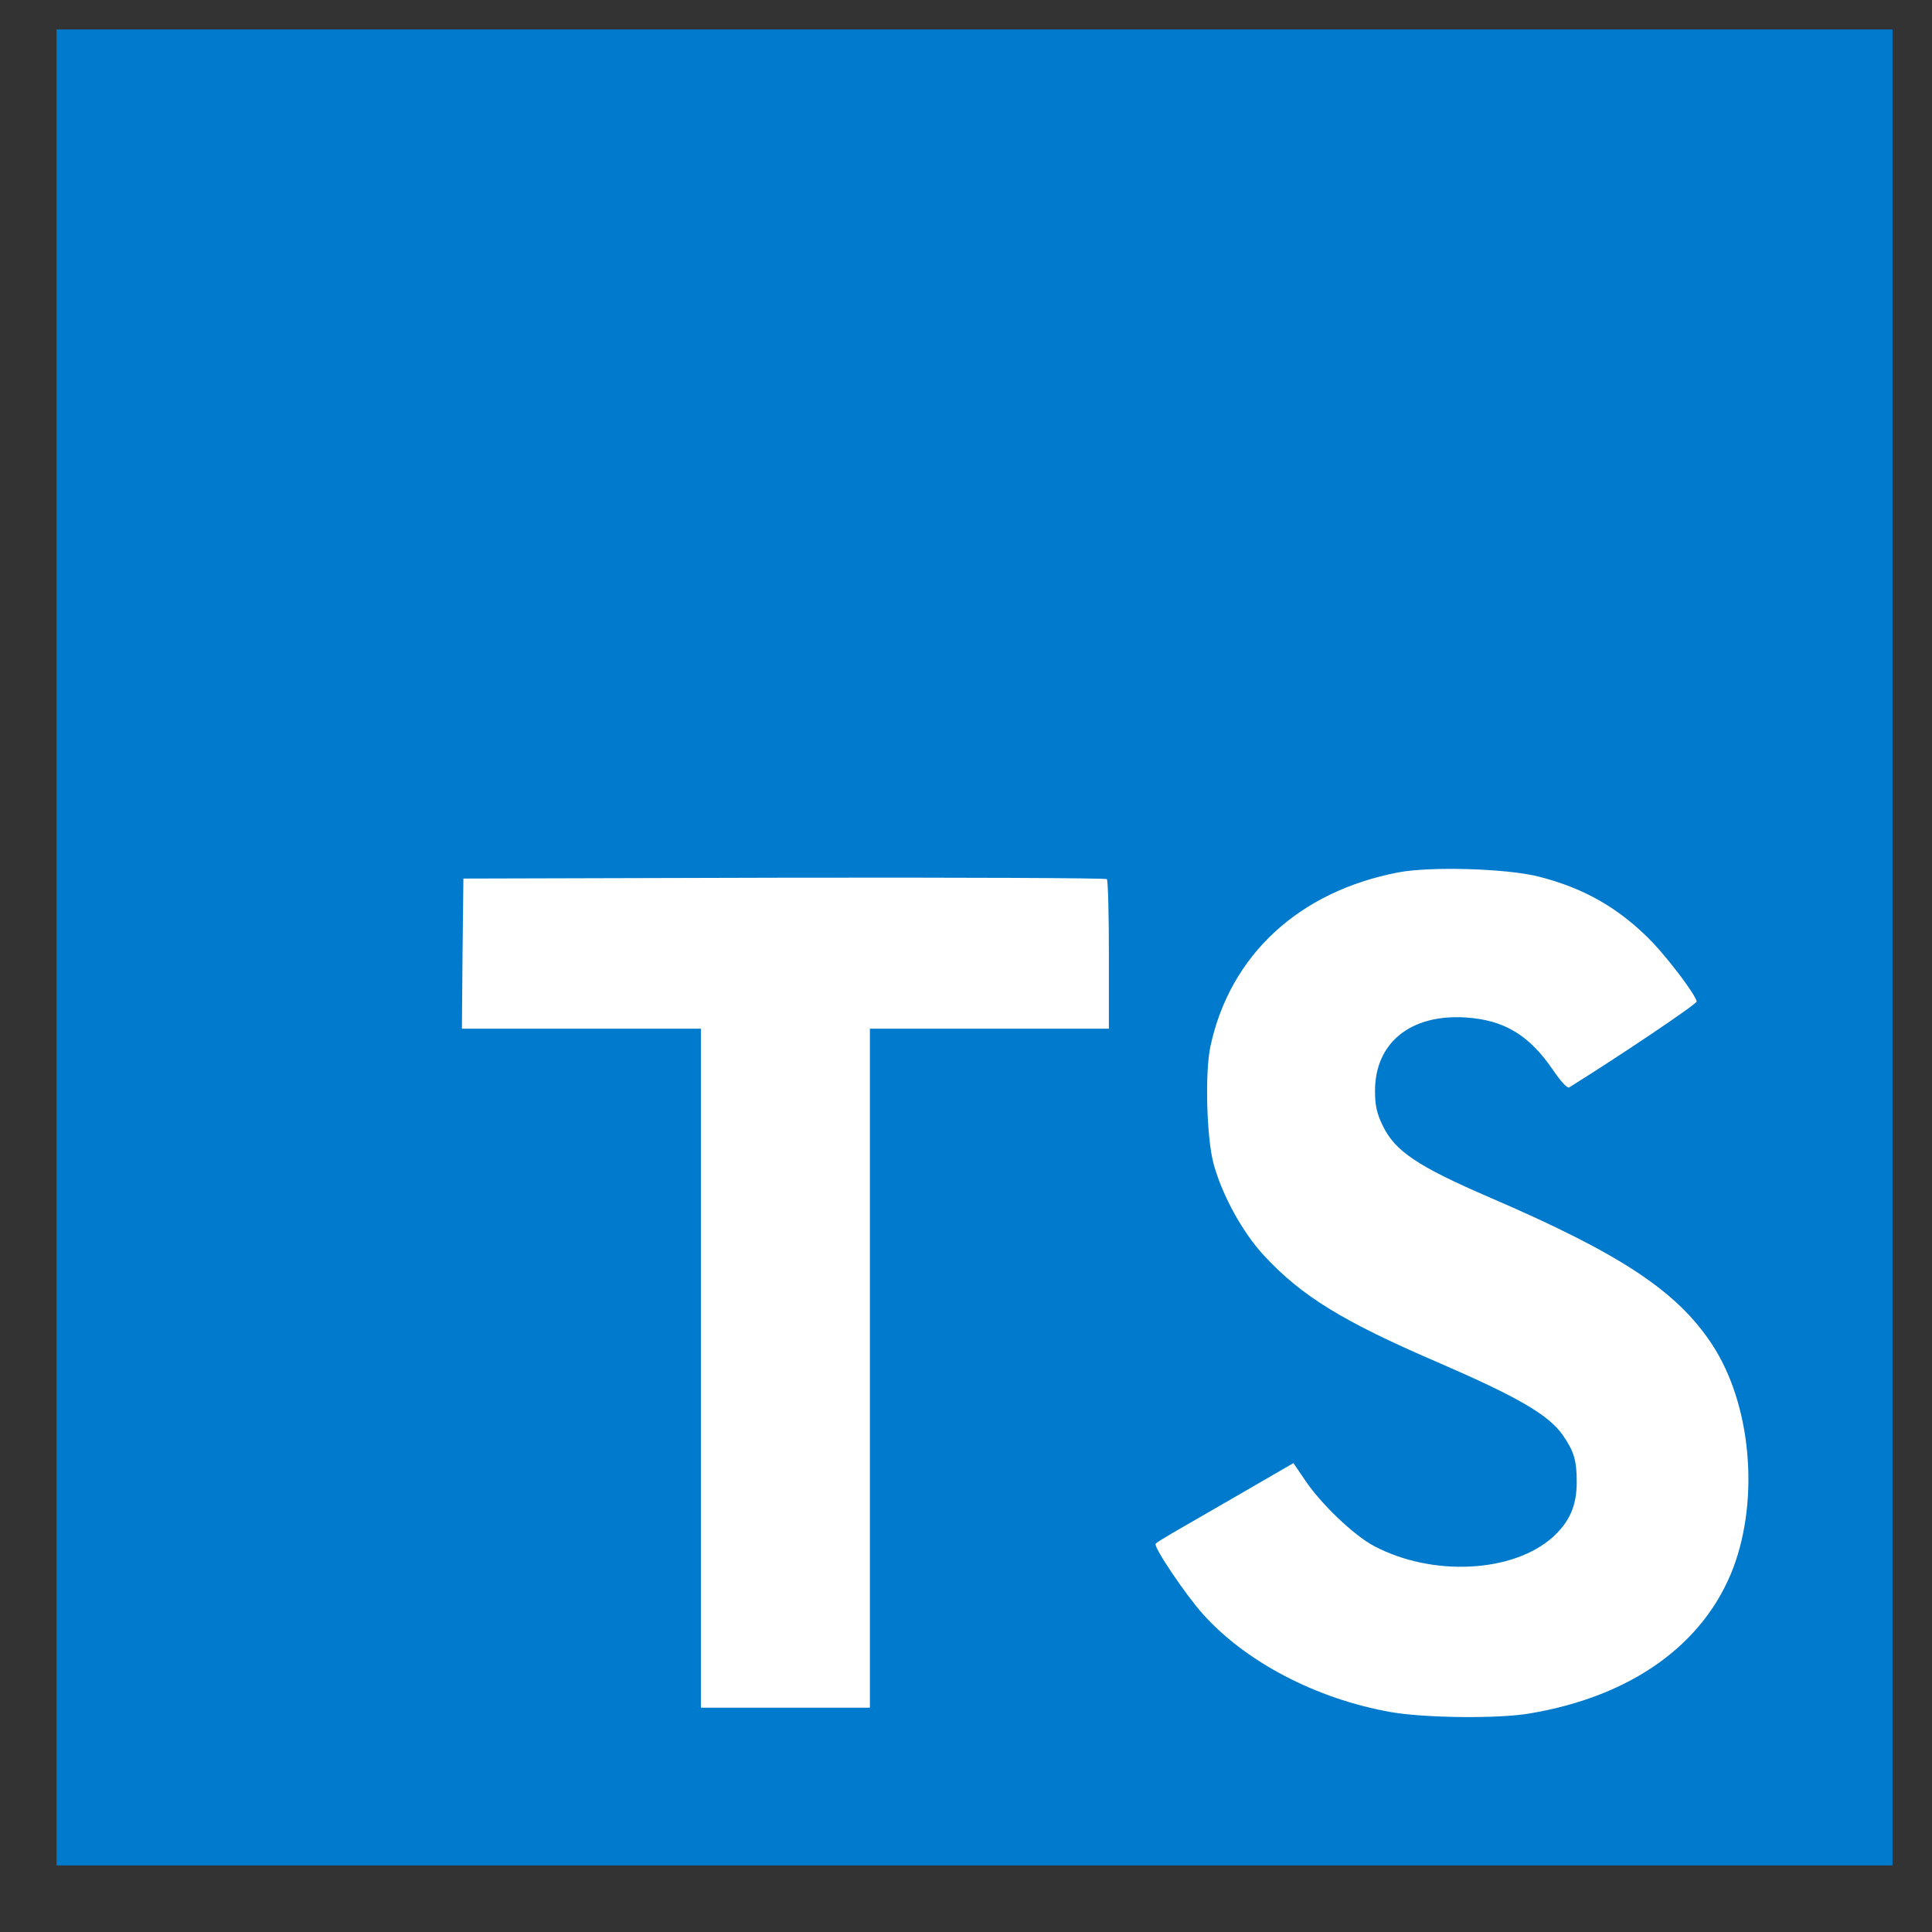 <svg width="27" height="27" viewBox="0 0 27 27" fill="none" xmlns="http://www.w3.org/2000/svg">
<rect x="0" y="0" width="27" height="27" fill="#333333" stroke="none"/>
<g clip-path="url(#clip0_89_2624)">
<path d="M0.79 13.241V26.07H26.448V0.412H0.79V13.241Z" fill="#007ACC"/>
<path d="M6.464 13.325L6.455 14.376H9.795V23.865H12.157V14.376H15.497V13.345C15.497 12.775 15.485 12.299 15.468 12.286C15.456 12.27 13.424 12.262 10.96 12.266L6.476 12.278L6.464 13.325V13.325ZM21.493 12.248C22.145 12.411 22.641 12.7 23.098 13.173C23.334 13.425 23.684 13.886 23.712 13.995C23.721 14.028 22.605 14.777 21.929 15.197C21.904 15.213 21.806 15.107 21.697 14.944C21.367 14.464 21.02 14.256 20.491 14.22C19.713 14.167 19.212 14.574 19.216 15.254C19.216 15.454 19.245 15.572 19.326 15.735C19.497 16.089 19.815 16.301 20.813 16.732C22.649 17.522 23.436 18.044 23.924 18.785C24.47 19.612 24.592 20.931 24.222 21.913C23.814 22.98 22.804 23.705 21.383 23.945C20.943 24.022 19.901 24.01 19.428 23.925C18.398 23.741 17.42 23.232 16.817 22.564C16.581 22.304 16.121 21.624 16.15 21.575C16.162 21.558 16.268 21.493 16.386 21.424C16.5 21.359 16.931 21.11 17.339 20.874L18.076 20.447L18.231 20.675C18.447 21.005 18.919 21.457 19.204 21.607C20.023 22.039 21.147 21.978 21.701 21.481C21.937 21.265 22.035 21.041 22.035 20.711C22.035 20.414 21.998 20.284 21.843 20.06C21.644 19.775 21.236 19.534 20.08 19.033C18.756 18.463 18.186 18.109 17.665 17.547C17.363 17.221 17.078 16.7 16.96 16.264C16.862 15.902 16.838 14.993 16.915 14.627C17.188 13.348 18.153 12.456 19.546 12.191C19.998 12.106 21.049 12.138 21.493 12.248Z" fill="white"/>
</g>
<defs>
<clipPath id="clip0_89_2624">
<rect width="25.658" height="25.658" fill="white" transform="translate(0.79 0.412)"/>
</clipPath>
</defs>
</svg>
